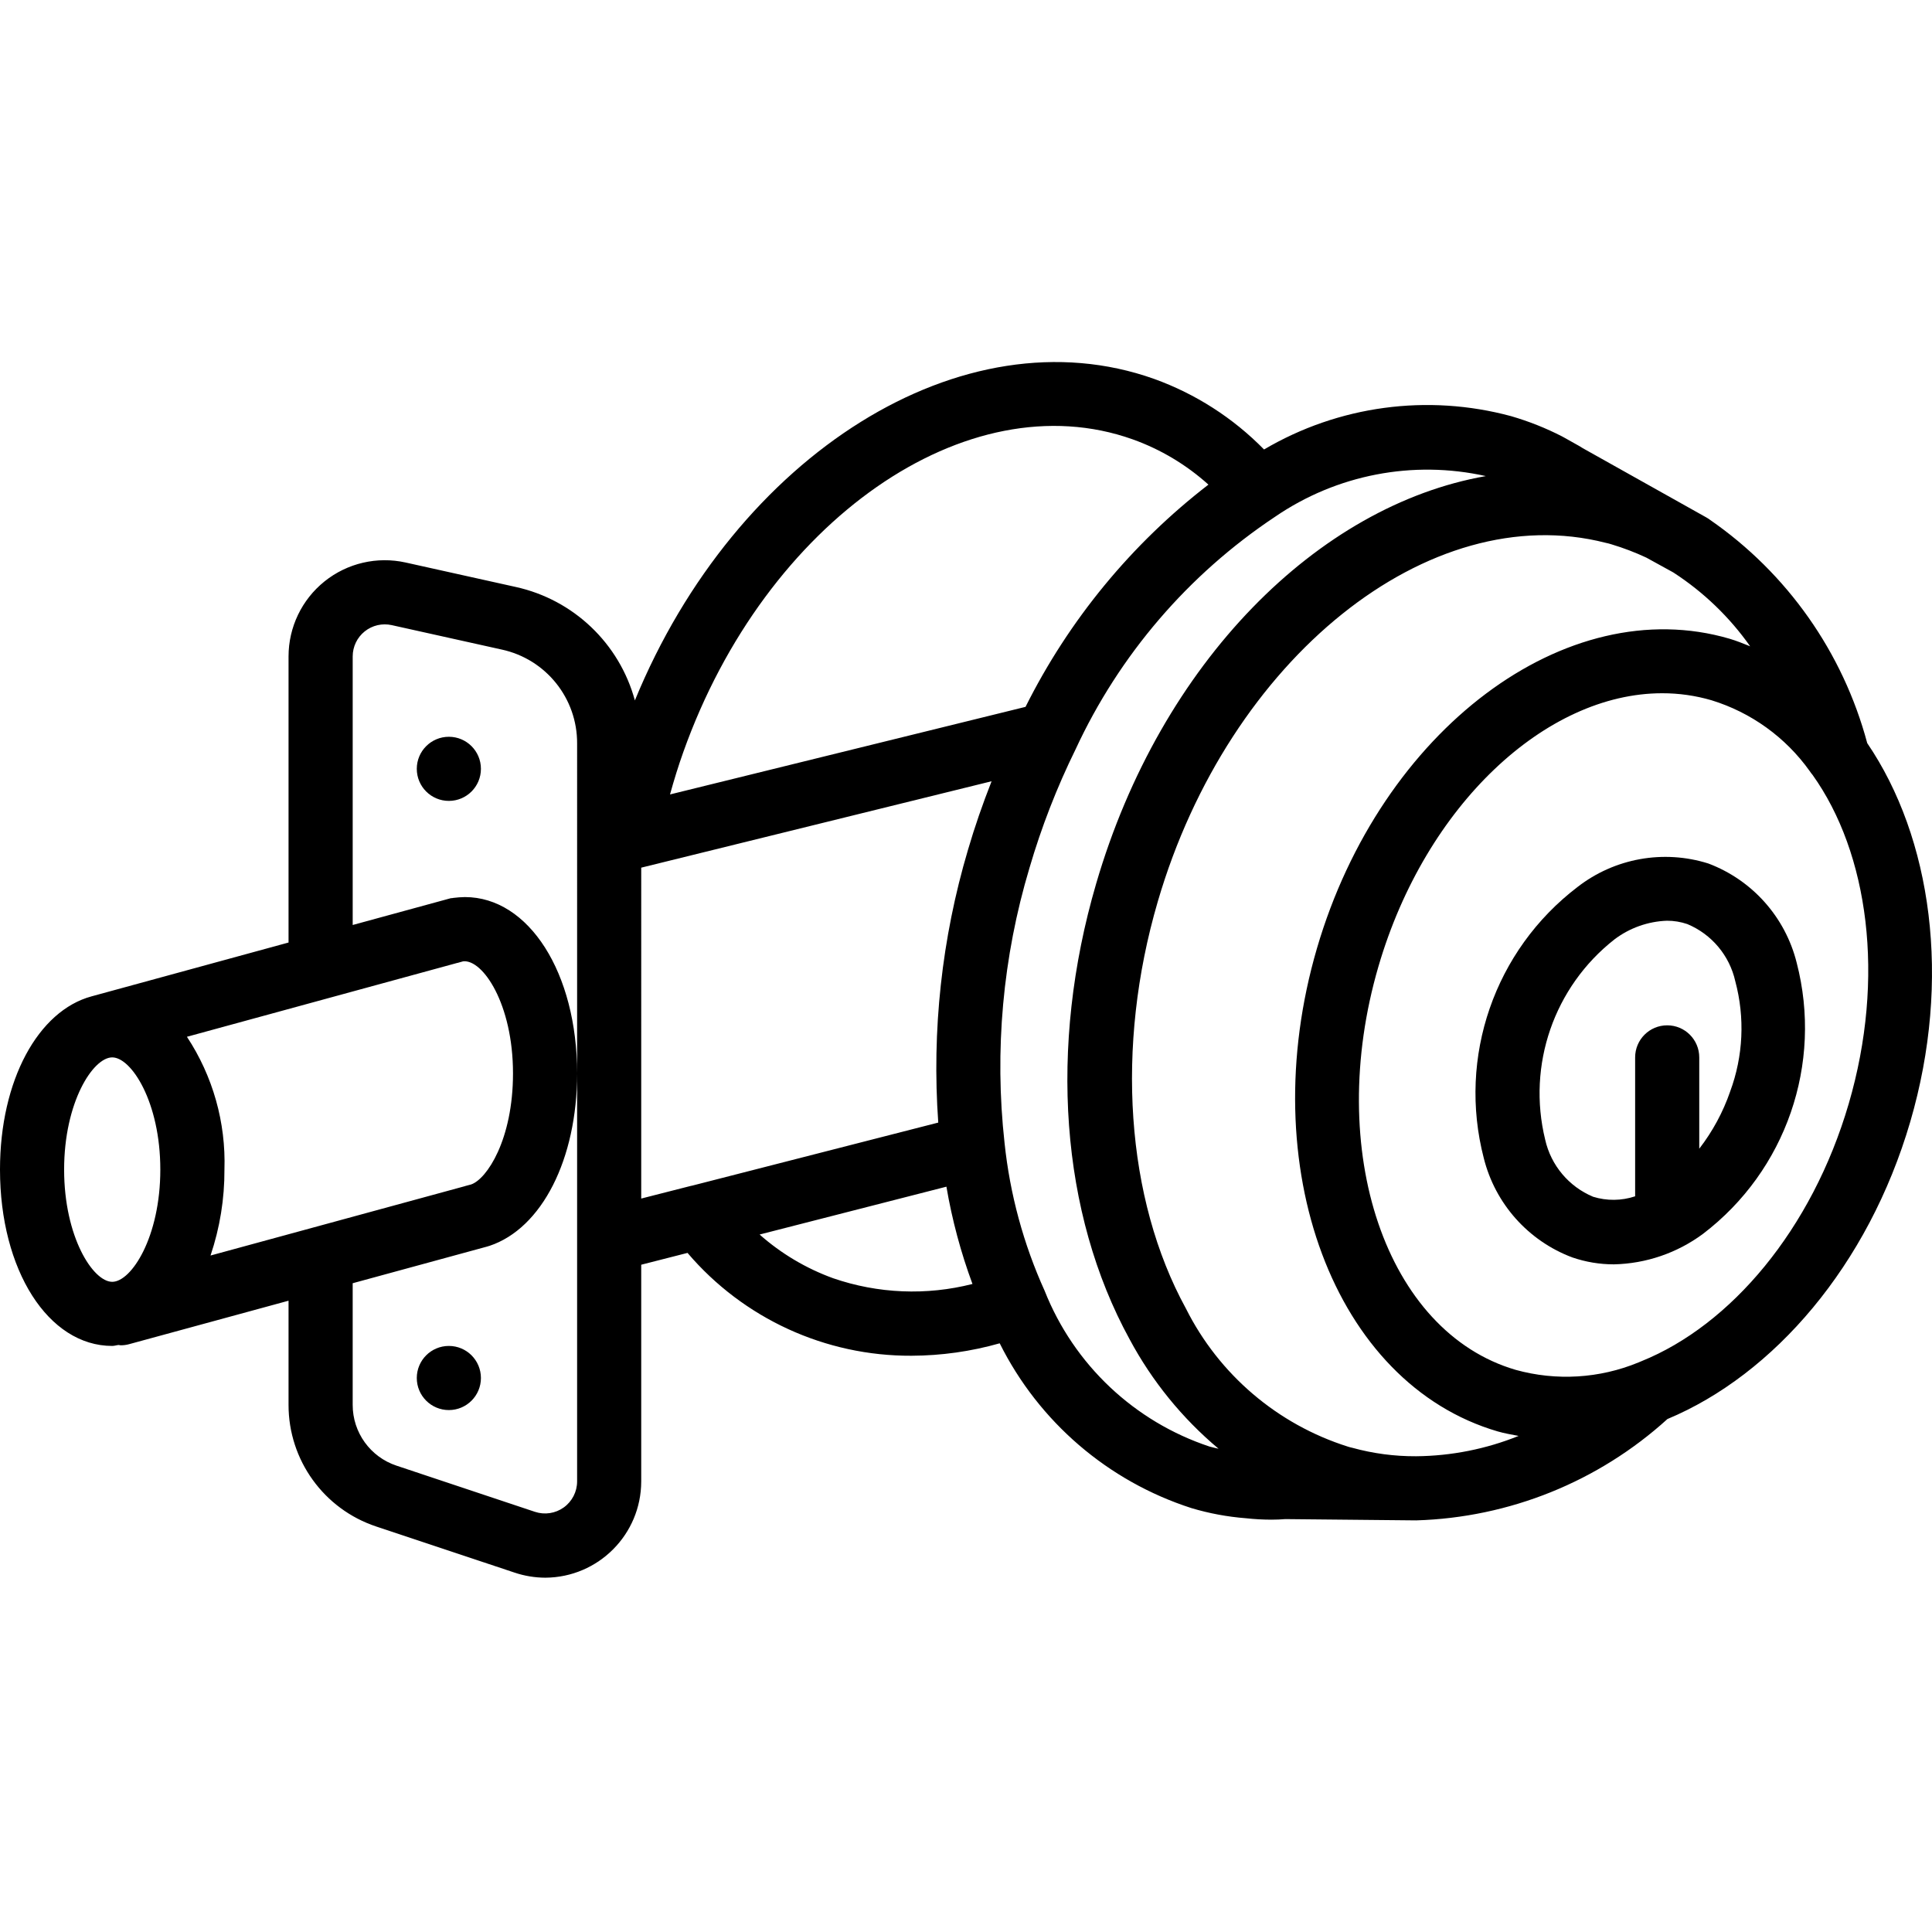<svg height="505pt" viewBox="0 -94 505.782 505" width="505pt" xmlns="http://www.w3.org/2000/svg"><path d="m488.824 100.148c-6.359-23.758-20.957-44.48-41.184-58.469-.312-.234-.637-.445-.977-.633l-32.293-18.098-.992-.605-4.031-2.262-.035-.012-.316-.18c-4.289-2.207-8.781-3.992-13.414-5.336-21.852-5.902-45.16-2.758-64.664 8.727-8.082-8.25-17.926-14.566-28.789-18.48-49.977-17.773-109.473 19.75-135.922 84.176-4.059-14.938-16.082-26.383-31.199-29.707l-28.832-6.402c-7.453-1.652-15.258.164-21.215 4.945-5.953 4.777-9.418 12-9.422 19.637v74.906l-51.547 14.086c-13.984 3.766-23.992 21.961-23.992 45.359 0 26.32 12.633 46.164 29.379 46.164.578 0 1.113-.203 1.684-.25.18.012.344.082.527.082.75.004 1.492-.094 2.215-.293l1.617-.441.043-.012 40.074-10.926v27.27c-.012 14.453 9.242 27.289 22.961 31.844l36.223 12.07c2.594.871 5.312 1.32 8.047 1.328 13.871-.078 25.082-11.332 25.098-25.203v-56.73l12.121-3.094c14.629 17.176 36.082 27.027 58.645 26.922 7.805-.027 15.57-1.125 23.082-3.254 10.246 20.551 28.344 36.105 50.203 43.145 4.648 1.387 9.434 2.277 14.27 2.652 2.199.242 4.41.363 6.621.371 1.32 0 2.566-.051 3.68-.148l34.156.336h.094c24.387-.723 47.719-10.129 65.781-26.531 27.824-11.613 52.562-40.188 63.57-77.82 10.91-37.324 5.586-74.359-11.266-99.133zm-96.734 180.195c1.809.527 3.641.824 5.469 1.18-8.523 3.434-17.617 5.238-26.809 5.32h-.027c-5.629.031-11.238-.711-16.664-2.203-.199-.059-.402-.109-.617-.148-.23-.066-.523-.156-.586-.172-18.438-5.828-33.73-18.871-42.395-36.156-15.738-28.715-18.492-68.531-7.367-106.523 18.574-63.582 70.984-105.797 117.262-93.926.512.102 1.016.234 1.512.395 3.125.938 6.18 2.102 9.137 3.484l6.883 3.785.078.043.012.004h.004l.207.133c7.824 5.09 14.609 11.621 19.988 19.25-1.777-.711-3.547-1.445-5.41-1.988-42.727-12.508-91.262 23.836-108 81.059-16.727 57.211 4.504 113.949 47.324 126.465zm-95.582-259.723c7.328 2.621 14.07 6.648 19.848 11.859-20.141 15.535-36.508 35.426-47.879 58.18l-93.074 22.93c1.039-3.75 2.184-7.469 3.484-11.105 21.555-60.559 74.344-97.266 117.621-81.863zm-176.789 137.07h.059l1.461-.41c5.121-.586 13.059 11.129 13.059 29.34 0 17.328-6.848 27.684-10.977 29.074l-1.594.426-.062.031-66.551 18.145c2.445-7.246 3.676-14.848 3.641-22.496.402-12.324-3.027-24.473-9.82-34.77zm-90.34 24.734c5.016 0 12.59 11.711 12.59 29.375 0 17.664-7.574 29.379-12.59 29.379-5.02 0-12.594-11.715-12.594-29.379 0-17.664 7.574-29.375 12.594-29.375zm121.703 4.195v106.812c0 2.699-1.301 5.23-3.488 6.809-2.188 1.574-5 2.004-7.562 1.148l-36.219-12.078c-6.859-2.277-11.492-8.691-11.484-15.918v-31.844l35.387-9.652.066-.035.359-.098c13.719-4.57 22.941-22.707 22.941-45.145 0-26.32-12.633-46.164-29.379-46.164-1.004.016-2.008.09-3.008.215-.098.008-.195.043-.297.055-.129.031-.258-.008-.391.027l-.629.172-.043.008-.41.117-24.594 6.715v-70.316c0-2.543 1.156-4.949 3.141-6.543 1.988-1.59 4.586-2.195 7.07-1.645l28.828 6.402c11.551 2.512 19.77 12.762 19.711 24.582zm16.785-53.863 91.723-22.621c-2.324 5.91-4.414 11.906-6.188 17.977-6.859 23.133-9.492 47.312-7.773 71.379l-64.332 16.484c-.188.031-.375.07-.555.121l-12.875 3.285zm50.23 107.48c-7.074-2.57-13.602-6.449-19.238-11.438l48.906-12.527c1.48 8.684 3.766 17.207 6.82 25.469-12.047 3.07-24.734 2.547-36.488-1.504zm55.402 3.336c-5.562-12.27-9.113-25.355-10.516-38.754-2.684-24.195-.465-48.684 6.527-72 3.125-10.68 7.164-21.07 12.074-31.055 11.453-24.711 29.52-45.773 52.199-60.855 16.125-11.051 36.117-14.91 55.199-10.664-43.891 7.691-85.066 48.668-102.012 106.68-12.531 42.809-9.336 86.285 8.762 119.312 5.863 10.941 13.766 20.664 23.277 28.641-.777-.195-1.578-.336-2.344-.566-19.703-6.531-35.508-21.445-43.168-40.738zm210.477-49c-9.645 32.98-30.918 57.969-54.246 67.383-.27.098-.535.207-.793.332-10.199 4.203-21.512 4.887-32.141 1.941-33.938-9.918-50.051-57.312-35.922-105.648 12.371-42.281 43.855-71.484 74.266-71.484 4.371-.008 8.719.609 12.918 1.836 10.371 3.188 19.406 9.703 25.707 18.539.219.344.469.672.738.98 14.641 20.492 19.133 53.078 9.473 86.121zm0 0"/><path d="m447.223 131.664c-11.734-3.691-24.527-1.391-34.238 6.152-21.73 16.559-31.402 44.535-24.543 70.977 2.98 11.934 11.625 21.645 23.133 25.984 3.512 1.211 7.203 1.832 10.918 1.828 8.414-.18 16.562-2.965 23.328-7.973 21.73-16.555 31.402-44.535 24.539-70.977-2.973-11.938-11.625-21.656-23.137-25.992zm5.719 59.695c-1.863 5.398-4.598 10.453-8.09 14.973v-23.906c0-4.637-3.758-8.395-8.391-8.395-4.637 0-8.395 3.758-8.395 8.395v36.367c-3.566 1.191-7.418 1.23-11.008.117-6.359-2.656-11.035-8.23-12.543-14.953-4.773-19.512 2.316-40.012 18.125-52.41 3.969-3.008 8.766-4.719 13.746-4.898 1.82-.008 3.633.293 5.359.883 6.359 2.656 11.035 8.234 12.539 14.961 2.555 9.527 2.086 19.617-1.344 28.867zm0 0"/><path d="m125.902 266.359c0 4.637-3.758 8.395-8.395 8.395-4.637 0-8.395-3.758-8.395-8.395s3.758-8.395 8.395-8.395c4.637 0 8.395 3.758 8.395 8.395zm0 0"/><path d="m125.902 106.883c0 4.637-3.758 8.395-8.395 8.395-4.637 0-8.395-3.758-8.395-8.395 0-4.633 3.758-8.391 8.395-8.391 4.637 0 8.395 3.758 8.395 8.391zm0 0"/></svg>